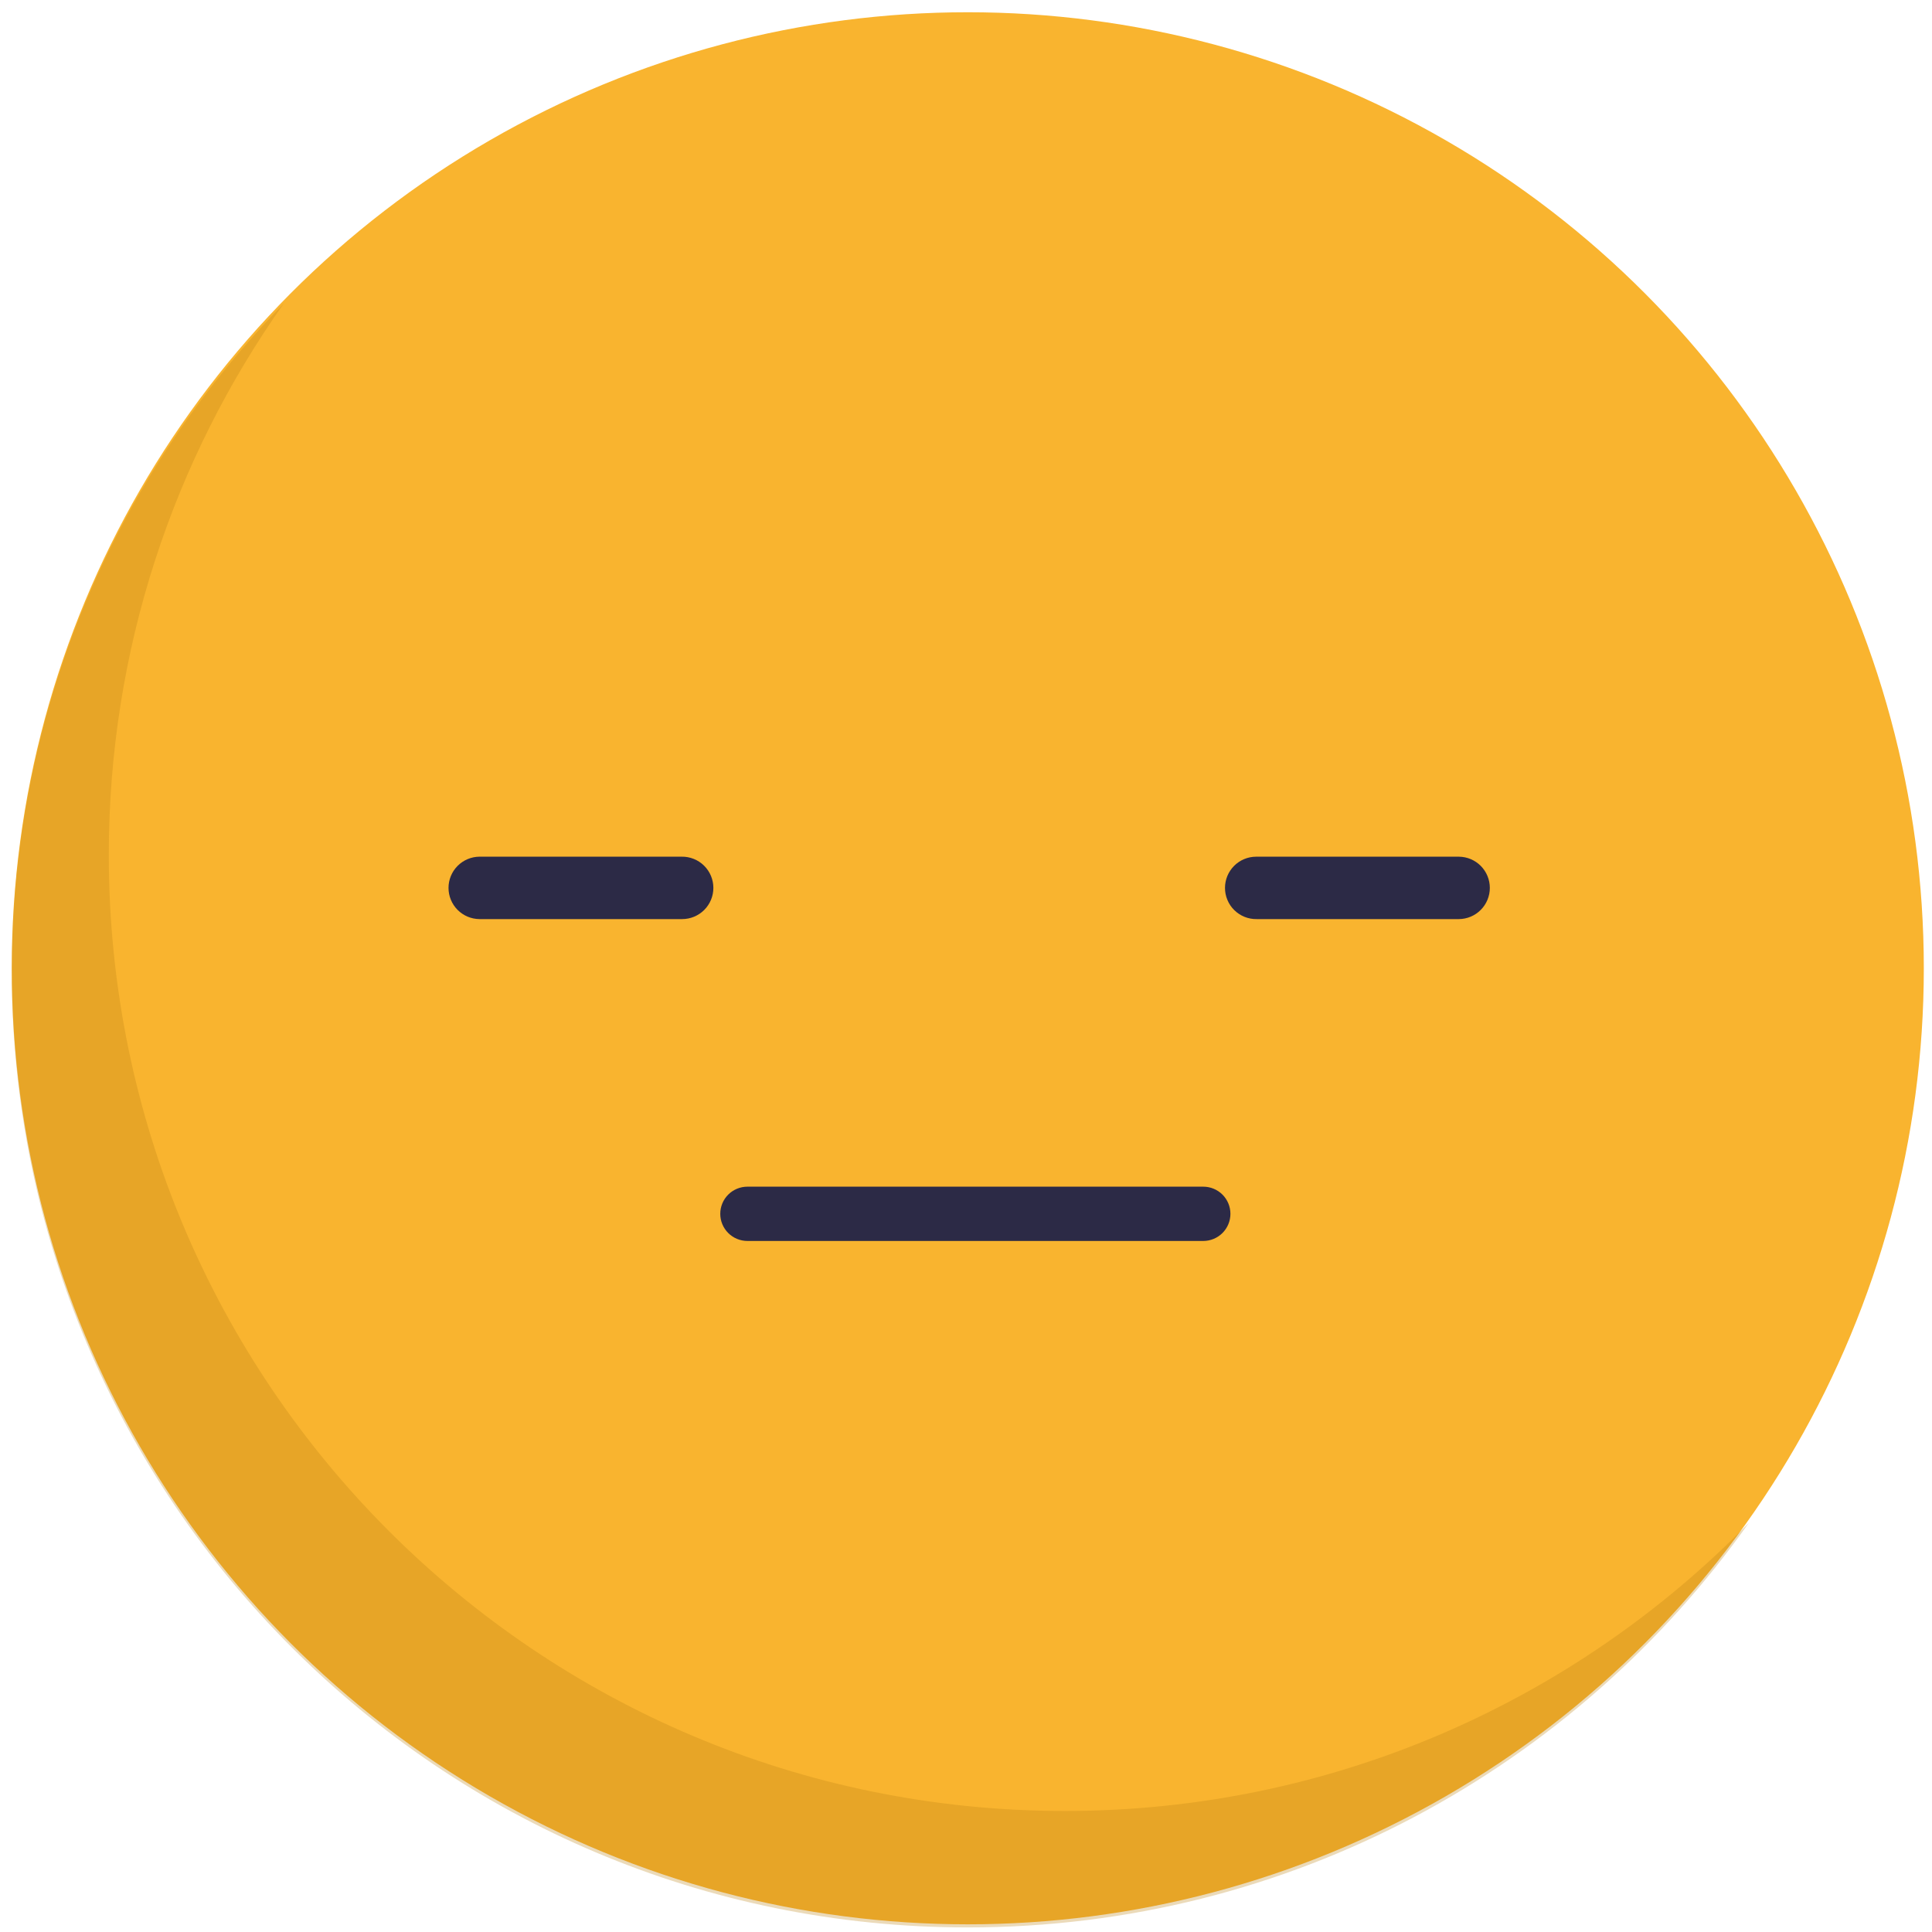 <svg width="126" height="126" viewBox="0 0 126 126" fill="none" xmlns="http://www.w3.org/2000/svg">
<circle cx="63.116" cy="63.149" r="62.35" fill="#F9B42F"/>
<path opacity="0.3" fill-rule="evenodd" clip-rule="evenodd" d="M114.052 99.32C102.73 110.911 86.928 118.107 69.445 118.107C35.011 118.107 7.096 90.192 7.096 55.757C7.096 42.361 11.32 29.952 18.509 19.79C7.532 31.029 0.767 46.401 0.767 63.352C0.767 97.787 28.681 125.702 63.116 125.702C84.155 125.702 102.76 115.281 114.052 99.32Z" fill="#BC8417"/>
<path fill-rule="evenodd" clip-rule="evenodd" d="M81.961 55.871H95.146C95.683 55.876 96.196 56.092 96.573 56.473C96.951 56.855 97.163 57.37 97.163 57.906C97.163 58.443 96.951 58.958 96.573 59.339C96.196 59.72 95.683 59.937 95.146 59.941H81.961C81.691 59.946 81.422 59.897 81.171 59.797C80.921 59.697 80.692 59.547 80.499 59.358C80.306 59.169 80.153 58.943 80.049 58.693C79.944 58.444 79.891 58.177 79.891 57.906C79.891 57.367 80.105 56.849 80.487 56.467C80.868 56.086 81.386 55.871 81.926 55.871H81.961Z" fill="#2C2A46"/>
<path fill-rule="evenodd" clip-rule="evenodd" d="M31.268 55.87H44.453C44.723 55.866 44.992 55.915 45.243 56.015C45.494 56.115 45.722 56.264 45.915 56.454C46.108 56.643 46.261 56.869 46.365 57.118C46.47 57.368 46.524 57.635 46.524 57.906C46.524 58.445 46.309 58.963 45.928 59.345C45.546 59.726 45.028 59.941 44.489 59.941H31.268C30.732 59.936 30.219 59.72 29.841 59.339C29.463 58.957 29.251 58.442 29.251 57.906C29.251 57.369 29.463 56.854 29.841 56.473C30.219 56.092 30.732 55.875 31.268 55.87Z" fill="#2C2A46"/>
<path d="M78.475 77.392H48.743C48.274 77.392 47.824 77.579 47.492 77.91C47.16 78.242 46.974 78.692 46.974 79.162C46.974 79.631 47.16 80.081 47.492 80.413C47.824 80.745 48.274 80.932 48.743 80.932H78.475C78.945 80.932 79.395 80.745 79.727 80.413C80.058 80.081 80.245 79.631 80.245 79.162C80.245 78.692 80.058 78.242 79.727 77.91C79.395 77.579 78.945 77.392 78.475 77.392Z" fill="#2C2A46"/>
</svg>
